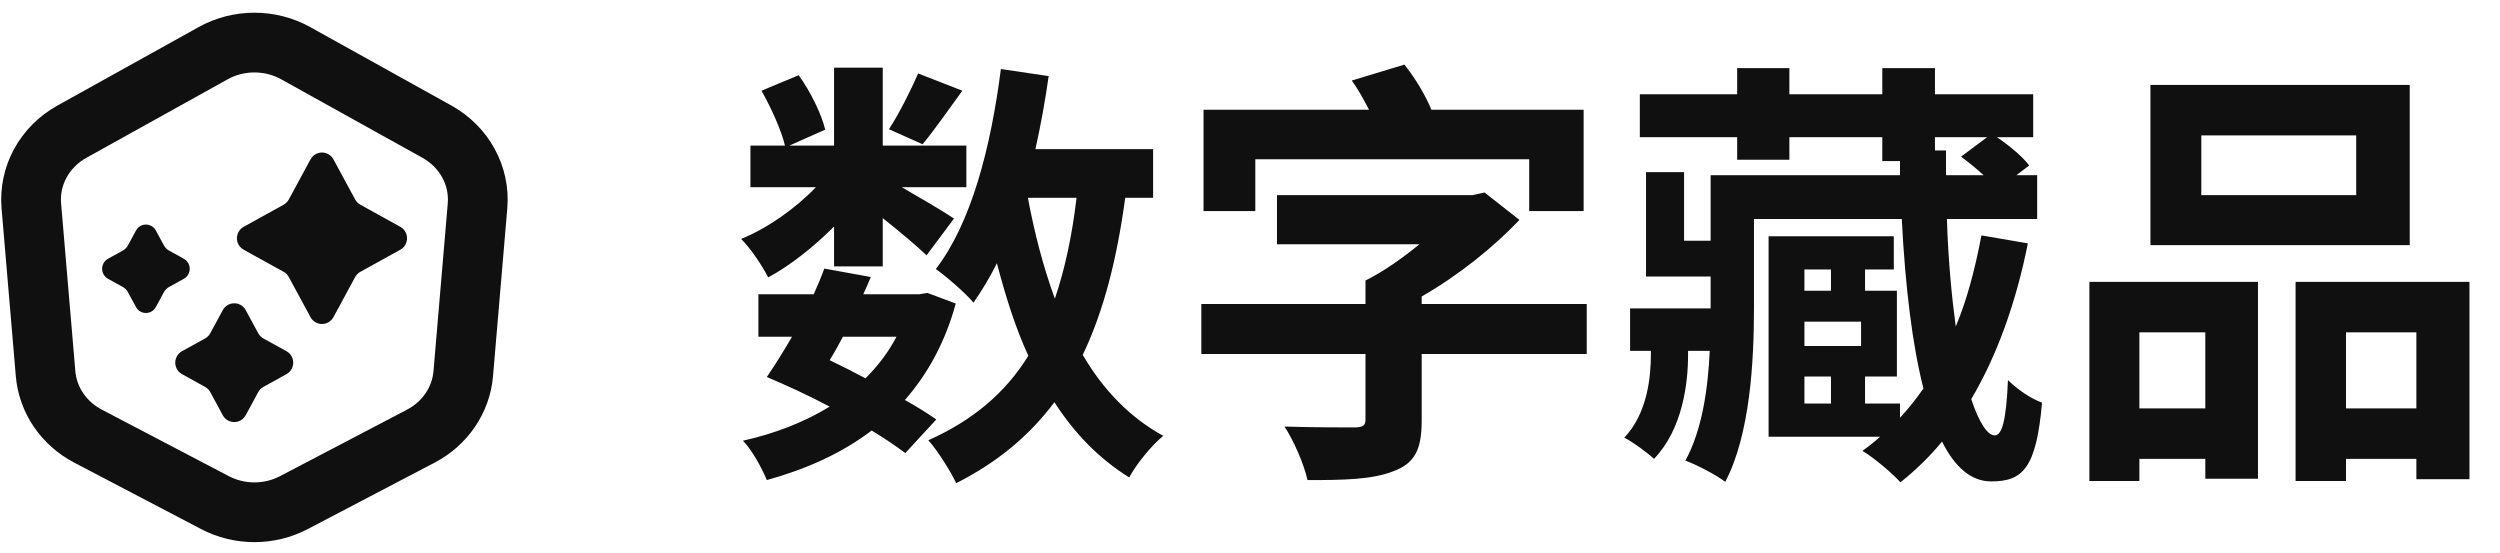 <svg width="113" height="25" viewBox="0 0 113 25" fill="none" xmlns="http://www.w3.org/2000/svg">
<path d="M41.5 3.32C41.18 4.06 40.64 5.14 40.18 5.84L41.7 6.52C42.22 5.9 42.84 5 43.5 4.1L41.5 3.32ZM37.7 12.04H39.9V9.86C40.66 10.46 41.44 11.12 41.88 11.54L43.12 9.88C42.78 9.64 41.66 8.98 40.76 8.46H43.68V6.58H39.9V3.06H37.7V6.58H35.68L37.3 5.86C37.14 5.18 36.64 4.14 36.1 3.4L34.42 4.1C34.86 4.88 35.32 5.9 35.48 6.58H33.92V8.46H36.88C35.94 9.44 34.68 10.32 33.5 10.8C33.94 11.24 34.46 12.02 34.72 12.54C35.72 12 36.78 11.16 37.7 10.24V12.04ZM40.52 15.22C40.16 15.92 39.68 16.54 39.12 17.1C38.6 16.82 38.04 16.54 37.5 16.28C37.7 15.96 37.9 15.6 38.1 15.22H40.52ZM42.32 18.96C41.92 18.68 41.44 18.38 40.9 18.08C41.92 16.92 42.72 15.48 43.2 13.72L41.92 13.24L41.56 13.3H39.02C39.14 13.04 39.26 12.78 39.36 12.52L37.26 12.14C37.12 12.52 36.96 12.9 36.78 13.3H34.28V15.22H35.8C35.4 15.9 35.02 16.52 34.66 17.04C35.56 17.42 36.56 17.88 37.5 18.38C36.36 19.08 35.02 19.6 33.58 19.92C33.98 20.32 34.44 21.16 34.66 21.7C36.46 21.2 38.06 20.48 39.4 19.46C40 19.82 40.52 20.18 40.92 20.48L42.32 18.96ZM48.66 8.94C48.46 10.64 48.14 12.14 47.68 13.5C47.16 12.08 46.76 10.54 46.46 8.94H48.66ZM52.12 8.94V6.74H46.8C47.04 5.68 47.24 4.56 47.4 3.44L45.24 3.12C44.78 6.7 43.9 10.08 42.3 12.16C42.78 12.5 43.68 13.28 44 13.68C44.38 13.14 44.74 12.54 45.06 11.9C45.46 13.42 45.9 14.82 46.48 16.08C45.46 17.74 43.98 19 41.96 19.9C42.38 20.36 43 21.36 43.22 21.84C45.08 20.9 46.52 19.7 47.66 18.18C48.56 19.58 49.66 20.72 51.04 21.58C51.36 20.98 52.06 20.12 52.58 19.7C51.08 18.88 49.86 17.62 48.94 16.04C49.88 14.08 50.48 11.74 50.86 8.94H52.12ZM56.74 7.2H69.12V9.54H71.58V4.96H64.7C64.44 4.32 63.96 3.52 63.48 2.92L61.1 3.64C61.38 4.02 61.64 4.5 61.88 4.96H54.4V9.54H56.74V7.2ZM71.72 13.74H64.26V13.4C65.94 12.44 67.52 11.16 68.68 9.94L67.1 8.7L66.56 8.82H57.72V11.04H64.16C63.4 11.66 62.56 12.26 61.72 12.68V13.74H54.3V16H61.72V18.96C61.72 19.24 61.6 19.32 61.2 19.32C60.8 19.32 59.3 19.32 58.06 19.28C58.48 19.92 58.94 20.98 59.1 21.7C60.74 21.7 62.02 21.68 62.98 21.3C63.96 20.94 64.26 20.3 64.26 19.02V16H71.72V13.74ZM81.56 17.02H82.76V18.24H81.56V17.02ZM82.76 12.18V13.14H81.56V12.18H82.76ZM84.12 14.54V15.64H81.56V14.54H84.12ZM87.46 6.8V6.2H89.82L88.64 7.08C88.96 7.32 89.34 7.62 89.66 7.92H87.96C87.96 7.54 87.96 7.16 87.96 6.8H87.46ZM89.56 10.64C89.28 12.12 88.92 13.52 88.4 14.76C88.22 13.42 88.06 11.78 88 9.9H92.08V7.92H91.14L91.72 7.48C91.42 7.08 90.82 6.58 90.26 6.2H91.9V4.26H87.46V3.08H85.08V4.26H80.88V3.08H78.52V4.26H74.12V6.2H78.52V7.22H80.88V6.2H85.08V7.28H85.88V7.92H77.32V10.88H76.12V7.78H74.4V12.5H77.32V13.88V13.94H73.68V15.86H74.62V16C74.62 17 74.48 18.66 73.42 19.78C73.8 19.98 74.44 20.44 74.76 20.74C76.06 19.4 76.3 17.3 76.3 16.06V15.86H77.28C77.2 17.58 76.94 19.42 76.18 20.82C76.68 21 77.6 21.48 77.98 21.78C79.1 19.66 79.28 16.36 79.28 13.9V9.9H85.96C86.12 13 86.44 15.6 86.94 17.56C86.6 18.04 86.26 18.48 85.88 18.88V18.24H84.3V17.02H85.74V13.14H84.3V12.18H85.6V10.68H79.94V19.74H84.98C84.74 19.96 84.46 20.18 84.18 20.38C84.7 20.68 85.56 21.42 85.9 21.8C86.58 21.26 87.2 20.66 87.78 19.96C88.36 21.12 89.1 21.76 90 21.76C91.42 21.76 92.04 21.18 92.3 18.2C91.8 18.02 91.18 17.6 90.76 17.18C90.68 19.06 90.48 19.68 90.16 19.68C89.84 19.68 89.46 19.12 89.1 18.04C90.26 16.08 91.12 13.7 91.66 11L89.56 10.64ZM106.5 8.82H99.5V6.12H106.5V8.82ZM108.92 3.84H97.2V11.08H108.92V3.84ZM99.68 15.02V18.46H96.7V15.02H99.68ZM94.44 21.74H96.7V20.74H99.68V21.64H102.06V12.74H94.44V21.74ZM106.04 18.46V15.02H109.22V18.46H106.04ZM103.76 12.74V21.74H106.04V20.74H109.22V21.66H111.62V12.74H103.76Z" fill="#101010"/>
<g clip-path="url(#clip0_6_9927)">
<g clip-path="url(#clip1_6_9927)">
<path fill-rule="evenodd" clip-rule="evenodd" d="M16.054 12.521L15.071 14.337C14.916 14.624 14.558 14.73 14.272 14.574C14.172 14.52 14.09 14.437 14.036 14.337L13.053 12.521C12.999 12.422 12.918 12.34 12.819 12.286L11.013 11.287C10.728 11.13 10.624 10.77 10.781 10.485C10.835 10.386 10.915 10.306 11.013 10.252L12.819 9.254C12.918 9.199 12.999 9.117 13.053 9.018L14.036 7.202C14.191 6.915 14.549 6.809 14.835 6.965C14.935 7.019 15.017 7.102 15.071 7.202L16.054 9.018C16.108 9.117 16.189 9.199 16.288 9.254L18.094 10.252C18.379 10.409 18.483 10.769 18.326 11.055C18.272 11.153 18.192 11.233 18.094 11.287L16.288 12.286C16.189 12.34 16.108 12.422 16.054 12.521Z" fill="#101010"/>
<path fill-rule="evenodd" clip-rule="evenodd" d="M11.672 17.723L11.105 18.77C10.95 19.056 10.592 19.163 10.306 19.007C10.206 18.952 10.124 18.87 10.07 18.77L9.504 17.723C9.45 17.624 9.369 17.542 9.27 17.488L8.225 16.91C7.94 16.753 7.837 16.393 7.994 16.108C8.047 16.009 8.128 15.929 8.225 15.875L9.27 15.298C9.369 15.243 9.45 15.161 9.504 15.062L10.07 14.016C10.225 13.729 10.583 13.623 10.869 13.778C10.969 13.833 11.051 13.915 11.105 14.016L11.672 15.062C11.726 15.161 11.807 15.243 11.905 15.298L12.95 15.875C13.235 16.032 13.339 16.392 13.182 16.678C13.128 16.776 13.047 16.857 12.95 16.91L11.905 17.488C11.807 17.542 11.726 17.624 11.672 17.723Z" fill="#101010"/>
<path fill-rule="evenodd" clip-rule="evenodd" d="M7.409 13.206L7.043 13.881C6.909 14.129 6.6 14.221 6.352 14.086C6.266 14.039 6.195 13.968 6.148 13.881L5.782 13.206C5.729 13.106 5.647 13.024 5.549 12.97L4.881 12.601C4.632 12.463 4.541 12.149 4.679 11.899C4.726 11.814 4.796 11.743 4.881 11.696L5.549 11.327C5.647 11.273 5.729 11.191 5.782 11.091L6.148 10.416C6.282 10.168 6.592 10.076 6.839 10.211C6.925 10.258 6.996 10.329 7.043 10.416L7.409 11.091C7.463 11.191 7.544 11.273 7.642 11.327L8.31 11.696C8.559 11.834 8.65 12.148 8.513 12.398C8.466 12.483 8.396 12.554 8.31 12.601L7.642 12.97C7.544 13.024 7.463 13.106 7.409 13.206Z" fill="#101010"/>
<path fill-rule="evenodd" clip-rule="evenodd" d="M11.5 1.924C12.144 1.924 12.789 2.084 13.365 2.404L19.75 5.952C20.369 6.296 20.856 6.794 21.174 7.376C21.493 7.958 21.642 8.625 21.584 9.306L20.939 16.889C20.838 18.078 20.119 19.139 19.024 19.712L13.283 22.718C12.172 23.3 10.827 23.3 9.716 22.718L3.976 19.712C2.881 19.139 2.161 18.078 2.06 16.889L1.416 9.306C1.358 8.625 1.507 7.958 1.825 7.376C2.144 6.794 2.631 6.296 3.249 5.952L9.635 2.404C10.211 2.084 10.855 1.924 11.5 1.924Z" stroke="#101010" stroke-width="2.7"/>
</g>
</g>
<defs>
<clipPath id="clip0_6_9927">
<rect width="23" height="25" fill="white"/>
</clipPath>
<clipPath id="clip1_6_9927">
<rect width="23" height="25" fill="white"/>
</clipPath>
</defs>
</svg>
